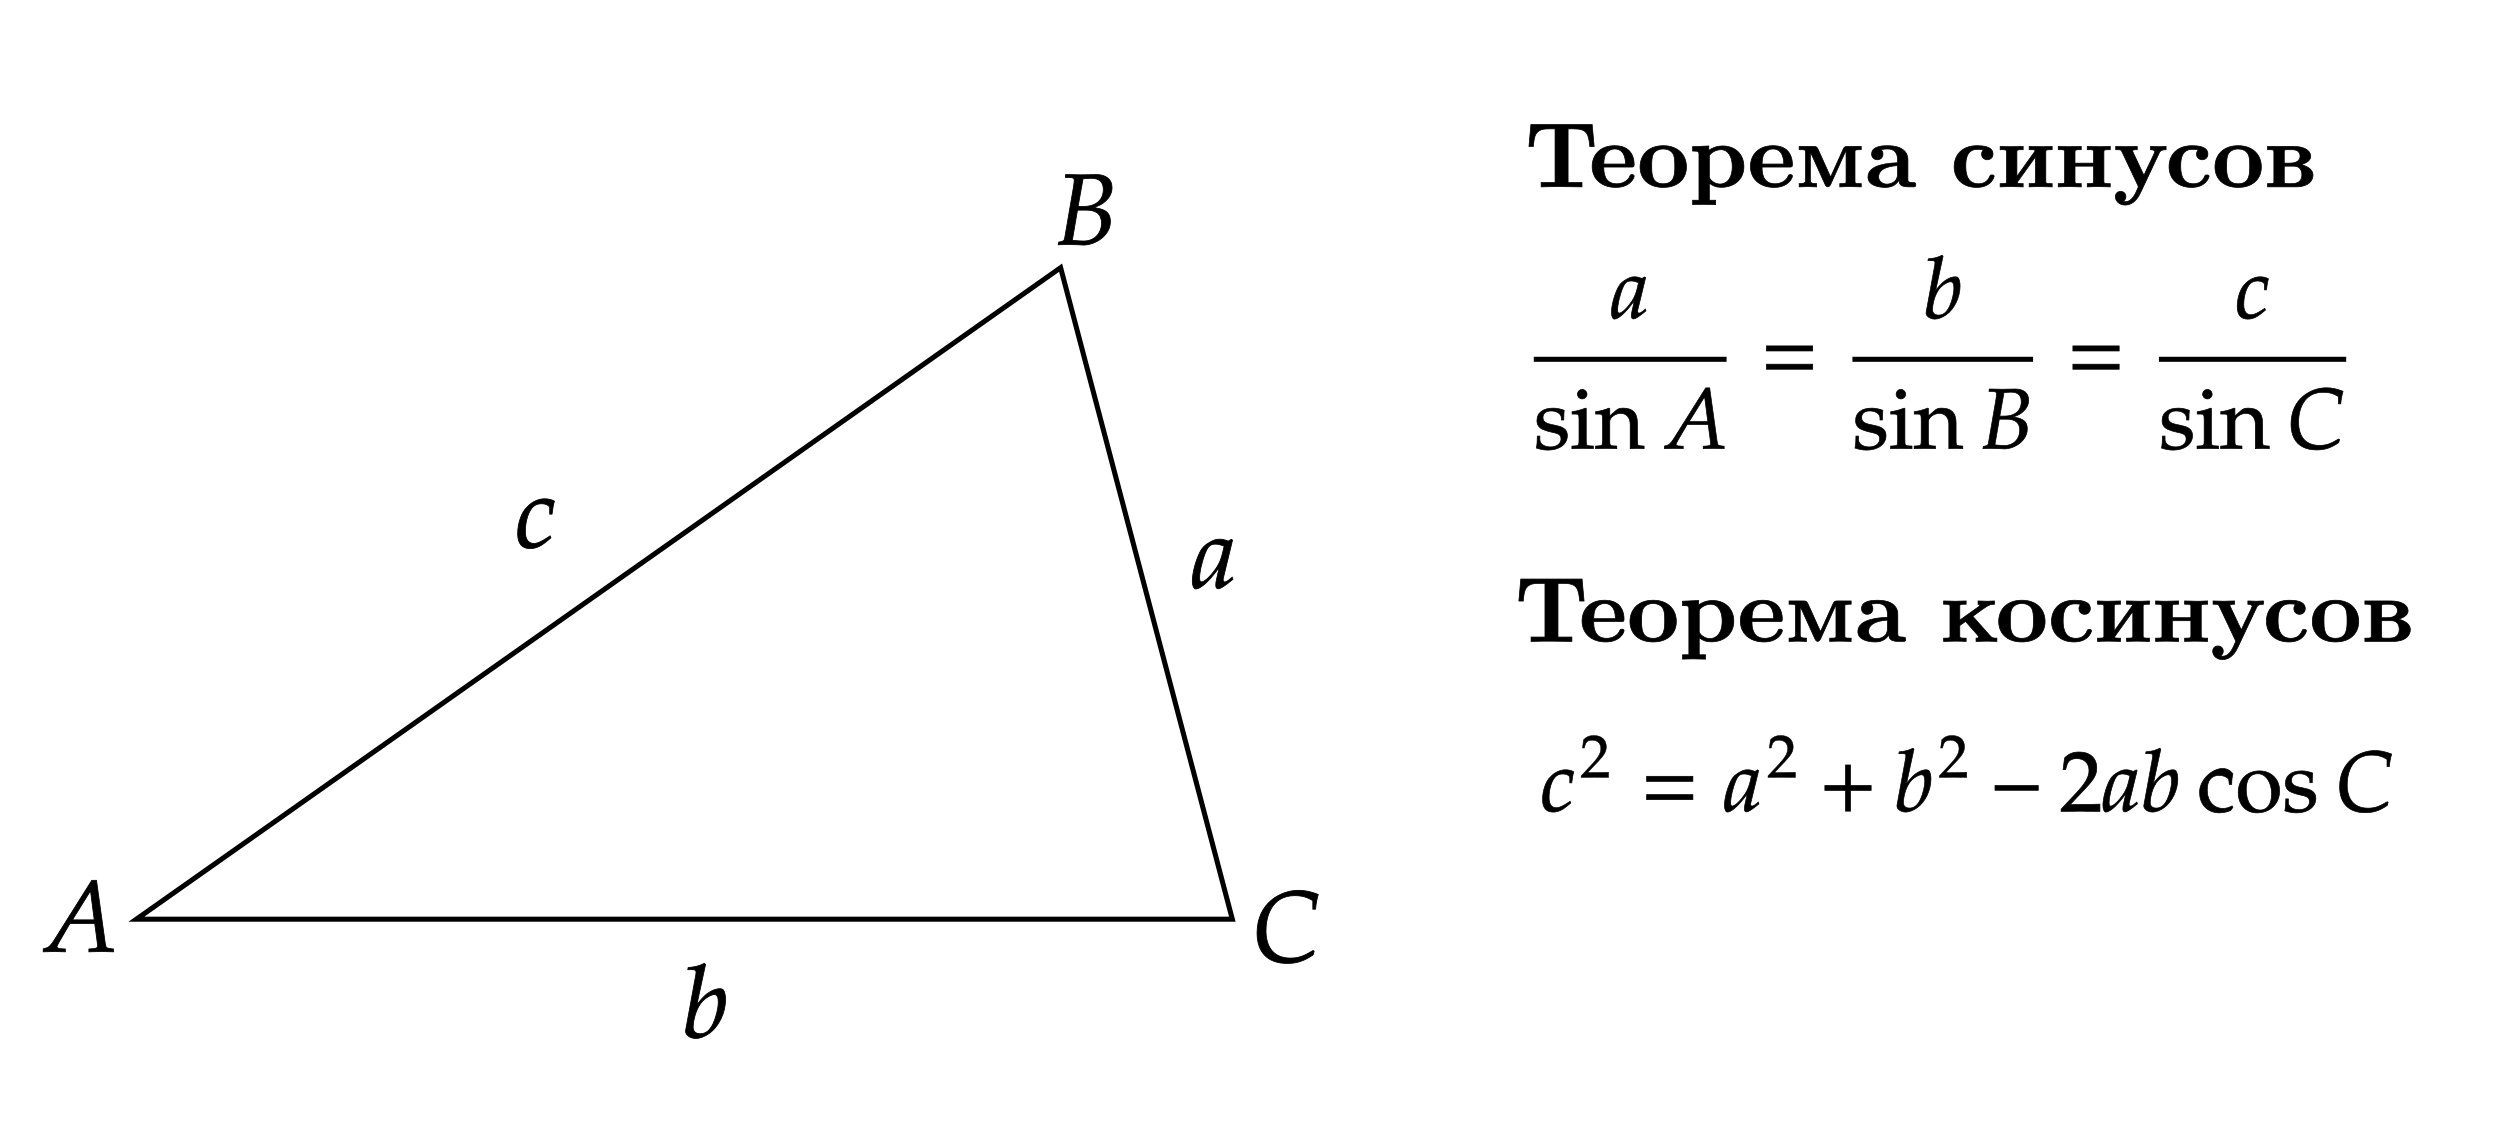﻿<svg xmlns="http://www.w3.org/2000/svg" xmlns:xlink="http://www.w3.org/1999/xlink" x="0" y="0" width="495" height="224.656" style="
        width:495px;
        height:224.656px;
        background: transparent;
        fill: none;
">
        <svg xmlns="http://www.w3.org/2000/svg"/>
        
        <svg xmlns="http://www.w3.org/2000/svg" class="role-diagram-draw-area"><g class="shapes-region" style="stroke: black; fill: none;"><g class="composite-shape"><path class="real" d=" M210,53 L244,182 L27,182 Z" style="stroke-width: 1; stroke: rgb(0, 0, 0); fill: none; fill-opacity: 1;"/></g><g/></g><g/><g/><g/></svg>
        <svg xmlns="http://www.w3.org/2000/svg" xmlns:xlink="http://www.w3.org/1999/xlink" width="493" height="222.656" style="width:493px;height:222.656px;font-family:Asana-Math, Asana;background:transparent;"><g><g><g><g transform="matrix(1,0,0,1,8,188.4)"><path transform="matrix(0.02,0,0,-0.02,0,0)" d="M567 55C567 39 552 30 524 28L480 25L480 -3C582 0 582 0 602 0C622 0 622 0 724 -3L724 25L698 28C651 35 650 35 642 80L555 705L509 705L136 112C100 56 82 40 48 32L28 27L28 -3C120 0 120 0 140 0C159 0 161 0 247 -3L247 25L195 28C179 29 164 38 164 47C164 55 171 69 190 102L292 277L538 277L563 89L563 86C563 84 567 69 567 55ZM496 601L533 313L317 313Z" stroke="rgb(0,0,0)" stroke-opacity="1" stroke-width="8" fill="rgb(0,0,0)" fill-opacity="1"></path></g></g></g></g><g><g><g><g transform="matrix(1,0,0,1,209,48.4)"><path transform="matrix(0.02,0,0,-0.02,0,0)" d="M543 227C543 337 459 353 377 365C434 385 459 397 490 425C536 464 559 511 559 562C559 644 501 692 401 692C399 692 389 692 374 691L311 690C299 689 263 689 251 689C232 689 201 690 152 691L100 692L97 664L150 662C174 661 185 653 185 635C185 621 181 589 176 559L89 55C85 37 73 30 31 23L26 -3L63 -2C90 0 105 0 117 0C128 0 154 -1 180 -2L217 -3L237 -4C256 -5 269 -6 277 -6C392 -6 543 87 543 227ZM166 41L217 340L302 340C405 340 455 298 455 211C455 108 382 34 282 34C228 34 207 38 166 41ZM352 655C433 655 473 619 473 544C473 439 399 376 275 376L223 376L272 650C288 650 329 655 352 655Z" stroke="rgb(0,0,0)" stroke-opacity="1" stroke-width="8" fill="rgb(0,0,0)" fill-opacity="1"></path></g></g></g></g><g><g><g><g transform="matrix(1,0,0,1,248,190.4)"><path transform="matrix(0.02,0,0,-0.02,0,0)" d="M45 284C45 90 152 -18 343 -18C439 -18 510 5 600 67C600 67 610 103 610 103C610 103 600 110 600 110C506 53 454 35 376 35C219 35 133 131 133 309C133 447 190 653 418 653C489 653 541 639 597 603L597 519L624 519C629 576 637 619 651 665C575 694 518 706 456 706C276 706 45 578 45 284Z" stroke="rgb(0,0,0)" stroke-opacity="1" stroke-width="8" fill="rgb(0,0,0)" fill-opacity="1"></path></g></g></g></g><g><g><g><g transform="matrix(1,0,0,1,236,116.4)"><path transform="matrix(0.02,0,0,-0.02,0,0)" d="M271 204L242 77C238 60 236 42 236 26C236 4 245 -9 260 -9C283 -9 324 17 406 85L399 106C375 86 346 59 324 59C315 59 309 68 309 82C309 87 309 90 310 93L402 472L392 481L359 463C318 478 301 482 274 482C246 482 226 477 199 464C137 433 104 403 79 354C35 265 4 145 4 67C4 23 19 -11 38 -11C75 -11 155 41 271 204ZM319 414C297 305 278 253 244 201C187 117 126 59 94 59C82 59 76 72 76 99C76 163 104 280 139 360C163 415 186 433 234 433C257 433 275 429 319 414Z" stroke="rgb(0,0,0)" stroke-opacity="1" stroke-width="8" fill="rgb(0,0,0)" fill-opacity="1"></path></g></g></g></g><g><g><g><g transform="matrix(1,0,0,1,135,205.4)"><path transform="matrix(0.02,0,0,-0.02,0,0)" d="M235 722L223 733C171 707 135 698 63 691L59 670L107 670C131 670 141 663 141 646C141 639 140 628 139 622L38 71C37 68 37 64 37 61C37 22 85 -11 140 -11C177 -11 228 8 271 39C367 107 433 244 433 376C433 414 424 453 412 468C405 477 392 482 377 482C353 482 323 474 295 460C244 433 211 403 149 324ZM322 424C348 424 361 401 361 352C361 288 340 202 310 137C277 68 237 36 183 36C137 36 112 59 112 101C112 135 127 276 208 361C241 395 293 424 322 424Z" stroke="rgb(0,0,0)" stroke-opacity="1" stroke-width="8" fill="rgb(0,0,0)" fill-opacity="1"></path></g></g></g></g><g><g><g><g transform="matrix(1,0,0,1,102,108.4)"><path transform="matrix(0.02,0,0,-0.02,0,0)" d="M342 330L365 330C373 395 380 432 389 458C365 473 330 482 293 482C248 483 175 463 118 400C64 352 25 241 25 136C25 40 67 -11 147 -11C201 -11 249 9 304 54L354 95L346 115L331 105C259 57 221 40 186 40C130 40 101 80 101 159C101 267 136 371 185 409C206 425 230 433 261 433C306 433 342 414 342 390Z" stroke="rgb(0,0,0)" stroke-opacity="1" stroke-width="8" fill="rgb(0,0,0)" fill-opacity="1"></path></g></g></g></g><g><g><g><g transform="matrix(1,0,0,1,302,37)"><path transform="matrix(0.018,0,0,-0.018,0,0)" d="M41 444L89 444C93 484 97 554 124 590C159 637 219 638 267 638L328 638L328 48L175 48L175 0C281 2 302 3 387 3C466 3 545 2 624 0L624 48L471 48L471 638L532 638C676 638 697 589 710 444L758 444L736 686L62 686ZM736 225C736 91 836 -6 997 -6C1155 -6 1198 100 1198 117C1198 135 1179 135 1174 135C1157 135 1155 130 1149 114C1128 66 1071 34 1006 34C865 34 864 167 864 218L1166 218C1188 218 1198 218 1198 245C1198 276 1192 349 1142 399C1105 435 1052 453 983 453C823 453 736 350 736 225ZM864 251C866 290 867 332 888 365C914 405 954 417 983 417C1100 417 1102 286 1103 251ZM1263 218C1263 94 1351 -6 1518 -6C1686 -6 1773 95 1773 218C1773 352 1681 453 1518 453C1354 453 1263 351 1263 218ZM1391 229C1391 274 1391 325 1408 359C1427 396 1469 417 1518 417C1560 417 1602 401 1624 366C1645 332 1645 277 1645 229C1645 142 1645 34 1518 34C1391 34 1391 142 1391 229ZM1841 -147L1841 -195C1878 -194 1914 -192 1963 -192C2007 -192 2050 -193 2094 -195L2094 -147L2025 -147L2025 40C2063 11 2100 -5 2155 -5C2298 -5 2405 81 2405 223C2405 363 2305 450 2172 450C2096 450 2047 421 2019 401L2019 450L1841 442L1841 394L1852 394C1902 394 1911 388 1911 359L1911 -147ZM2024 113C2024 116 2025 118 2025 120L2025 330C2025 337 2025 344 2029 350C2041 370 2090 409 2154 409C2228 409 2277 338 2277 224C2277 69 2197 31 2143 31C2080 31 2024 81 2024 113ZM2477 225C2477 91 2577 -6 2738 -6C2896 -6 2939 100 2939 117C2939 135 2920 135 2915 135C2898 135 2896 130 2890 114C2869 66 2812 34 2747 34C2606 34 2605 167 2605 218L2907 218C2929 218 2939 218 2939 245C2939 276 2933 349 2883 399C2846 435 2793 453 2724 453C2564 453 2477 350 2477 225ZM2605 251C2607 290 2608 332 2629 365C2655 405 2695 417 2724 417C2841 417 2843 286 2844 251ZM3013 0C3044 2 3075 3 3107 3C3140 3 3172 2 3205 0L3205 36C3139 36 3136 50 3136 74L3136 385L3288 49C3299 24 3307 1 3328 1C3351 1 3362 32 3368 46L3510 361C3516 375 3523 389 3529 403L3529 62C3529 39 3528 36 3476 36L3460 36L3460 0C3522 3 3555 3 3570 3L3574 3C3615 3 3655 2 3696 0L3696 36L3679 36C3635 36 3627 38 3627 60L3627 387C3627 404 3630 409 3679 409L3696 409L3696 445L3542 445C3514 445 3508 438 3495 410C3386 169 3372 139 3359 108L3223 409C3209 439 3202 445 3175 445L3013 445L3013 409L3029 409C3075 409 3083 407 3083 385L3083 80C3083 53 3084 36 3013 36ZM3770 108C3770 12 3894 -6 3963 -6C4043 -6 4090 35 4112 77C4112 46 4112 0 4216 0L4264 0C4284 0 4296 0 4296 24C4296 47 4283 47 4270 47C4209 48 4209 61 4209 84L4209 299C4209 388 4138 453 3989 453C3932 453 3810 449 3810 361C3810 317 3845 298 3872 298C3903 298 3935 319 3935 361C3935 391 3916 408 3913 410C3941 416 3973 417 3985 417C4060 417 4095 375 4095 299L4095 265C4024 262 3770 253 3770 108ZM3887 109C3887 217 4045 231 4095 234L4095 139C4095 43 4003 30 3978 30C3927 30 3887 65 3887 109ZM4718 222C4718 89 4812 -6 4966 -6C5128 -6 5158 110 5158 117C5158 131 5144 131 5134 131C5116 131 5115 129 5110 116C5084 53 5036 34 4985 34C4846 34 4846 181 4846 227C4846 283 4846 413 4975 413C5010 413 5027 410 5040 407C5022 391 5020 370 5020 361C5020 317 5055 298 5082 298C5113 298 5145 319 5145 361C5145 447 5029 453 4971 453C4792 453 4718 338 4718 222ZM5224 0C5261 1 5297 3 5346 3C5390 3 5433 2 5477 0L5477 36L5450 36C5434 36 5412 37 5412 46C5412 50 5416 57 5422 65L5588 296C5596 307 5604 318 5612 330L5612 60C5612 38 5611 36 5553 36L5543 36L5543 0C5580 1 5615 3 5664 3C5708 3 5752 2 5796 0L5796 36L5779 36C5734 36 5726 38 5726 60L5726 387C5726 404 5729 409 5779 409L5796 409L5796 445C5736 442 5699 442 5675 442C5631 442 5587 443 5543 445L5543 409L5563 409C5598 409 5608 406 5608 398C5608 393 5603 387 5598 380L5432 148C5424 137 5416 126 5408 114L5408 379C5408 405 5406 409 5463 409L5477 409L5477 445C5433 443 5389 442 5345 442C5321 442 5284 442 5224 445L5224 409L5239 409C5286 409 5294 407 5294 385L5294 58C5294 40 5292 36 5241 36L5224 36ZM5863 0C5900 1 5936 3 5985 3C6029 3 6072 2 6116 0L6116 36L6103 36C6054 36 6048 37 6047 59L6047 228L6251 228L6251 59C6250 37 6243 36 6195 36L6182 36L6182 0C6219 1 6254 3 6303 3C6347 3 6391 2 6435 0L6435 36L6418 36C6374 36 6365 37 6365 59L6365 387C6365 404 6367 409 6417 409L6435 409L6435 445C6375 442 6338 442 6314 442C6270 442 6226 443 6182 445L6182 409L6193 409C6242 409 6250 408 6251 389L6251 261L6047 261L6047 380C6047 407 6051 409 6105 409L6116 409L6116 445C6072 443 6028 442 5984 442C5960 442 5923 442 5863 445L5863 409L5878 409C5924 409 5933 408 5933 385L5933 58C5933 40 5931 36 5880 36L5863 36ZM6491 -108C6491 -152 6531 -200 6598 -200C6702 -200 6751 -100 6770 -60L6973 371C6982 390 6990 408 7049 409L7049 445C7023 443 6996 442 6970 442C6939 442 6909 443 6878 445L6878 409C6909 408 6925 400 6925 387C6925 373 6845 217 6806 128L6805 128C6692 370 6681 387 6681 396C6681 407 6701 409 6726 409L6732 409L6732 445C6691 443 6649 442 6608 442C6570 442 6532 443 6495 445L6495 409L6504 409C6556 409 6554 407 6569 375L6739 15C6742 8 6743 3 6743 -1C6743 -7 6739 -12 6735 -21C6717 -60 6682 -163 6600 -163C6592 -163 6584 -162 6576 -160C6587 -153 6607 -138 6607 -107C6607 -73 6581 -50 6549 -50C6519 -50 6491 -71 6491 -108ZM7082 222C7082 89 7176 -6 7330 -6C7492 -6 7522 110 7522 117C7522 131 7508 131 7498 131C7480 131 7479 129 7474 116C7448 53 7400 34 7349 34C7210 34 7210 181 7210 227C7210 283 7210 413 7339 413C7374 413 7391 410 7404 407C7386 391 7384 370 7384 361C7384 317 7419 298 7446 298C7477 298 7509 319 7509 361C7509 447 7393 453 7335 453C7156 453 7082 338 7082 222ZM7587 218C7587 94 7675 -6 7842 -6C8010 -6 8097 95 8097 218C8097 352 8005 453 7842 453C7678 453 7587 351 7587 218ZM7715 229C7715 274 7715 325 7732 359C7751 396 7793 417 7842 417C7884 417 7926 401 7948 366C7969 332 7969 277 7969 229C7969 142 7969 34 7842 34C7715 34 7715 142 7715 229ZM8165 0L8473 0C8628 0 8665 78 8665 130C8665 176 8628 220 8536 245C8562 254 8640 277 8640 336C8640 373 8613 409 8558 429C8519 443 8477 445 8435 445L8165 445L8165 409L8181 409C8227 409 8235 407 8235 385L8235 58C8235 40 8233 36 8182 36L8165 36ZM8349 59L8349 228L8455 228C8525 228 8543 177 8543 132C8543 87 8522 36 8439 36L8389 36C8351 36 8349 38 8349 59ZM8349 261L8349 389C8350 407 8354 409 8388 409L8437 409C8510 409 8523 366 8523 337C8523 307 8505 261 8411 261Z" stroke="rgb(0,0,0)" stroke-opacity="1" stroke-width="8" fill="rgb(0,0,0)" fill-opacity="1"></path></g></g></g></g><g><g><g><g transform="matrix(1,0,0,1,300,127)"><path transform="matrix(0.018,0,0,-0.018,0,0)" d="M41 444L89 444C93 484 97 554 124 590C159 637 219 638 267 638L328 638L328 48L175 48L175 0C281 2 302 3 387 3C466 3 545 2 624 0L624 48L471 48L471 638L532 638C676 638 697 589 710 444L758 444L736 686L62 686ZM736 225C736 91 836 -6 997 -6C1155 -6 1198 100 1198 117C1198 135 1179 135 1174 135C1157 135 1155 130 1149 114C1128 66 1071 34 1006 34C865 34 864 167 864 218L1166 218C1188 218 1198 218 1198 245C1198 276 1192 349 1142 399C1105 435 1052 453 983 453C823 453 736 350 736 225ZM864 251C866 290 867 332 888 365C914 405 954 417 983 417C1100 417 1102 286 1103 251ZM1263 218C1263 94 1351 -6 1518 -6C1686 -6 1773 95 1773 218C1773 352 1681 453 1518 453C1354 453 1263 351 1263 218ZM1391 229C1391 274 1391 325 1408 359C1427 396 1469 417 1518 417C1560 417 1602 401 1624 366C1645 332 1645 277 1645 229C1645 142 1645 34 1518 34C1391 34 1391 142 1391 229ZM1841 -147L1841 -195C1878 -194 1914 -192 1963 -192C2007 -192 2050 -193 2094 -195L2094 -147L2025 -147L2025 40C2063 11 2100 -5 2155 -5C2298 -5 2405 81 2405 223C2405 363 2305 450 2172 450C2096 450 2047 421 2019 401L2019 450L1841 442L1841 394L1852 394C1902 394 1911 388 1911 359L1911 -147ZM2024 113C2024 116 2025 118 2025 120L2025 330C2025 337 2025 344 2029 350C2041 370 2090 409 2154 409C2228 409 2277 338 2277 224C2277 69 2197 31 2143 31C2080 31 2024 81 2024 113ZM2477 225C2477 91 2577 -6 2738 -6C2896 -6 2939 100 2939 117C2939 135 2920 135 2915 135C2898 135 2896 130 2890 114C2869 66 2812 34 2747 34C2606 34 2605 167 2605 218L2907 218C2929 218 2939 218 2939 245C2939 276 2933 349 2883 399C2846 435 2793 453 2724 453C2564 453 2477 350 2477 225ZM2605 251C2607 290 2608 332 2629 365C2655 405 2695 417 2724 417C2841 417 2843 286 2844 251ZM3013 0C3044 2 3075 3 3107 3C3140 3 3172 2 3205 0L3205 36C3139 36 3136 50 3136 74L3136 385L3288 49C3299 24 3307 1 3328 1C3351 1 3362 32 3368 46L3510 361C3516 375 3523 389 3529 403L3529 62C3529 39 3528 36 3476 36L3460 36L3460 0C3522 3 3555 3 3570 3L3574 3C3615 3 3655 2 3696 0L3696 36L3679 36C3635 36 3627 38 3627 60L3627 387C3627 404 3630 409 3679 409L3696 409L3696 445L3542 445C3514 445 3508 438 3495 410C3386 169 3372 139 3359 108L3223 409C3209 439 3202 445 3175 445L3013 445L3013 409L3029 409C3075 409 3083 407 3083 385L3083 80C3083 53 3084 36 3013 36ZM3770 108C3770 12 3894 -6 3963 -6C4043 -6 4090 35 4112 77C4112 46 4112 0 4216 0L4264 0C4284 0 4296 0 4296 24C4296 47 4283 47 4270 47C4209 48 4209 61 4209 84L4209 299C4209 388 4138 453 3989 453C3932 453 3810 449 3810 361C3810 317 3845 298 3872 298C3903 298 3935 319 3935 361C3935 391 3916 408 3913 410C3941 416 3973 417 3985 417C4060 417 4095 375 4095 299L4095 265C4024 262 3770 253 3770 108ZM3887 109C3887 217 4045 231 4095 234L4095 139C4095 43 4003 30 3978 30C3927 30 3887 65 3887 109ZM4713 0C4756 2 4798 3 4841 3C4889 3 4925 1 4961 0L4961 36L4949 36C4901 36 4892 37 4891 55L4891 175L4955 220C5014 148 5099 63 5099 50C5099 38 5084 36 5072 36L5070 36L5070 0C5111 2 5151 3 5192 3C5228 3 5264 2 5299 0L5299 36C5254 36 5247 36 5217 70C5071 235 5053 256 5034 276C5195 391 5203 407 5273 409L5273 445C5239 443 5222 442 5195 442C5161 442 5126 443 5092 445L5092 409C5100 407 5108 405 5109 396L5108 391L5104 386L5088 374L4891 234L4891 387C4892 406 4897 409 4949 409L4961 409L4961 445C4922 443 4883 442 4843 442C4800 442 4756 443 4713 445L4713 409L4729 409C4775 409 4783 407 4783 385L4783 58C4783 40 4781 36 4730 36L4713 36ZM5319 218C5319 94 5407 -6 5574 -6C5742 -6 5829 95 5829 218C5829 352 5737 453 5574 453C5410 453 5319 351 5319 218ZM5447 229C5447 274 5447 325 5464 359C5483 396 5525 417 5574 417C5616 417 5658 401 5680 366C5701 332 5701 277 5701 229C5701 142 5701 34 5574 34C5447 34 5447 142 5447 229ZM5900 222C5900 89 5994 -6 6148 -6C6310 -6 6340 110 6340 117C6340 131 6326 131 6316 131C6298 131 6297 129 6292 116C6266 53 6218 34 6167 34C6028 34 6028 181 6028 227C6028 283 6028 413 6157 413C6192 413 6209 410 6222 407C6204 391 6202 370 6202 361C6202 317 6237 298 6264 298C6295 298 6327 319 6327 361C6327 447 6211 453 6153 453C5974 453 5900 338 5900 222ZM6406 0C6443 1 6479 3 6528 3C6572 3 6615 2 6659 0L6659 36L6632 36C6616 36 6594 37 6594 46C6594 50 6598 57 6604 65L6770 296C6778 307 6786 318 6794 330L6794 60C6794 38 6793 36 6735 36L6725 36L6725 0C6762 1 6797 3 6846 3C6890 3 6934 2 6978 0L6978 36L6961 36C6916 36 6908 38 6908 60L6908 387C6908 404 6911 409 6961 409L6978 409L6978 445C6918 442 6881 442 6857 442C6813 442 6769 443 6725 445L6725 409L6745 409C6780 409 6790 406 6790 398C6790 393 6785 387 6780 380L6614 148C6606 137 6598 126 6590 114L6590 379C6590 405 6588 409 6645 409L6659 409L6659 445C6615 443 6571 442 6527 442C6503 442 6466 442 6406 445L6406 409L6421 409C6468 409 6476 407 6476 385L6476 58C6476 40 6474 36 6423 36L6406 36ZM7045 0C7082 1 7118 3 7167 3C7211 3 7254 2 7298 0L7298 36L7285 36C7236 36 7230 37 7229 59L7229 228L7433 228L7433 59C7432 37 7425 36 7377 36L7364 36L7364 0C7401 1 7436 3 7485 3C7529 3 7573 2 7617 0L7617 36L7600 36C7556 36 7547 37 7547 59L7547 387C7547 404 7549 409 7599 409L7617 409L7617 445C7557 442 7520 442 7496 442C7452 442 7408 443 7364 445L7364 409L7375 409C7424 409 7432 408 7433 389L7433 261L7229 261L7229 380C7229 407 7233 409 7287 409L7298 409L7298 445C7254 443 7210 442 7166 442C7142 442 7105 442 7045 445L7045 409L7060 409C7106 409 7115 408 7115 385L7115 58C7115 40 7113 36 7062 36L7045 36ZM7673 -108C7673 -152 7713 -200 7780 -200C7884 -200 7933 -100 7952 -60L8155 371C8164 390 8172 408 8231 409L8231 445C8205 443 8178 442 8152 442C8121 442 8091 443 8060 445L8060 409C8091 408 8107 400 8107 387C8107 373 8027 217 7988 128L7987 128C7874 370 7863 387 7863 396C7863 407 7883 409 7908 409L7914 409L7914 445C7873 443 7831 442 7790 442C7752 442 7714 443 7677 445L7677 409L7686 409C7738 409 7736 407 7751 375L7921 15C7924 8 7925 3 7925 -1C7925 -7 7921 -12 7917 -21C7899 -60 7864 -163 7782 -163C7774 -163 7766 -162 7758 -160C7769 -153 7789 -138 7789 -107C7789 -73 7763 -50 7731 -50C7701 -50 7673 -71 7673 -108ZM8264 222C8264 89 8358 -6 8512 -6C8674 -6 8704 110 8704 117C8704 131 8690 131 8680 131C8662 131 8661 129 8656 116C8630 53 8582 34 8531 34C8392 34 8392 181 8392 227C8392 283 8392 413 8521 413C8556 413 8573 410 8586 407C8568 391 8566 370 8566 361C8566 317 8601 298 8628 298C8659 298 8691 319 8691 361C8691 447 8575 453 8517 453C8338 453 8264 338 8264 222ZM8769 218C8769 94 8857 -6 9024 -6C9192 -6 9279 95 9279 218C9279 352 9187 453 9024 453C8860 453 8769 351 8769 218ZM8897 229C8897 274 8897 325 8914 359C8933 396 8975 417 9024 417C9066 417 9108 401 9130 366C9151 332 9151 277 9151 229C9151 142 9151 34 9024 34C8897 34 8897 142 8897 229ZM9347 0L9655 0C9810 0 9847 78 9847 130C9847 176 9810 220 9718 245C9744 254 9822 277 9822 336C9822 373 9795 409 9740 429C9701 443 9659 445 9617 445L9347 445L9347 409L9363 409C9409 409 9417 407 9417 385L9417 58C9417 40 9415 36 9364 36L9347 36ZM9531 59L9531 228L9637 228C9707 228 9725 177 9725 132C9725 87 9704 36 9621 36L9571 36C9533 36 9531 38 9531 59ZM9531 261L9531 389C9532 407 9536 409 9570 409L9619 409C9692 409 9705 366 9705 337C9705 307 9687 261 9593 261Z" stroke="rgb(0,0,0)" stroke-opacity="1" stroke-width="8" fill="rgb(0,0,0)" fill-opacity="1"></path></g></g></g></g><g><g><g><g><g><g><g transform="matrix(1,0,0,1,319,63)"><path transform="matrix(0.017,0,0,-0.017,0,0)" d="M271 204L242 77C238 60 236 42 236 26C236 4 245 -9 260 -9C283 -9 324 17 406 85L399 106C375 86 346 59 324 59C315 59 309 68 309 82C309 87 309 90 310 93L402 472L392 481L359 463C318 478 301 482 274 482C246 482 226 477 199 464C137 433 104 403 79 354C35 265 4 145 4 67C4 23 19 -11 38 -11C75 -11 155 41 271 204ZM319 414C297 305 278 253 244 201C187 117 126 59 94 59C82 59 76 72 76 99C76 163 104 280 139 360C163 415 186 433 234 433C257 433 275 429 319 414Z" stroke="rgb(0,0,0)" stroke-opacity="1" stroke-width="8" fill="rgb(0,0,0)" fill-opacity="1"></path></g></g></g></g><g><g><g><g><g transform="matrix(1,0,0,1,303.688,88.781)"><path transform="matrix(0.017,0,0,-0.017,0,0)" d="M41 143C41 74 38 44 30 4C82 -13 121 -20 167 -20C298 -20 391 50 391 148C391 321 107 228 107 358C107 408 142 436 203 436C270 436 321 401 321 354L321 331L349 331C350 389 351 413 354 444C301 462 265 469 224 469C108 469 37 414 37 324C37 276 59 242 105 221C223 169 317 195 317 109C317 55 267 17 196 17C123 17 71 52 71 102L71 143ZM611 465L602 469C551 448 499 434 446 428L446 400L483 400C523 400 527 393 527 327L527 102C527 39 524 32 490 30L444 27L444 -3C544 0 544 0 569 0C594 0 594 0 694 -3L694 27L648 30C614 32 611 39 611 102ZM565 687C535 687 509 661 509 631C509 602 535 576 564 576C593 576 620 602 620 631C620 659 593 687 565 687ZM1123 -3C1184 0 1185 0 1202 0C1216 0 1216 0 1285 -3L1285 27L1244 30C1210 32 1207 38 1207 102L1207 295C1207 412 1152 469 1040 469C1003 469 982 462 961 444L885 378L885 465L876 469C825 448 773 434 720 428L720 400L757 400C797 400 801 393 801 327L801 102C801 39 798 32 764 30L719 27L719 -3C787 -1 814 0 843 0C872 0 899 -1 967 -3L967 27L922 30C888 32 885 39 885 102L885 314C885 359 951 408 1012 408C1079 408 1123 358 1123 281Z" stroke="rgb(0,0,0)" stroke-opacity="1" stroke-width="8" fill="rgb(0,0,0)" fill-opacity="1"></path></g></g></g><g><g transform="matrix(1,0,0,1,329.078,88.781)"><path transform="matrix(0.017,0,0,-0.017,0,0)" d="M567 55C567 39 552 30 524 28L480 25L480 -3C582 0 582 0 602 0C622 0 622 0 724 -3L724 25L698 28C651 35 650 35 642 80L555 705L509 705L136 112C100 56 82 40 48 32L28 27L28 -3C120 0 120 0 140 0C159 0 161 0 247 -3L247 25L195 28C179 29 164 38 164 47C164 55 171 69 190 102L292 277L538 277L563 89L563 86C563 84 567 69 567 55ZM496 601L533 313L317 313Z" stroke="rgb(0,0,0)" stroke-opacity="1" stroke-width="8" fill="rgb(0,0,0)" fill-opacity="1"></path></g></g></g></g><line style="fill:none;stroke-width:1px;stroke:rgb(0, 0, 0);" x1="303.688" y1="71.141" x2="341.859" y2="71.141"></line></g><g><g transform="matrix(1,0,0,1,348.641,75.391)"><path transform="matrix(0.017,0,0,-0.017,0,0)" d="M604 347L604 406L65 406L65 347ZM604 134L604 193L65 193L65 134Z" stroke="rgb(0,0,0)" stroke-opacity="1" stroke-width="8" fill="rgb(0,0,0)" fill-opacity="1"></path></g></g><g><g><g><g><g transform="matrix(1,0,0,1,380.734,63)"><path transform="matrix(0.017,0,0,-0.017,0,0)" d="M235 722L223 733C171 707 135 698 63 691L59 670L107 670C131 670 141 663 141 646C141 639 140 628 139 622L38 71C37 68 37 64 37 61C37 22 85 -11 140 -11C177 -11 228 8 271 39C367 107 433 244 433 376C433 414 424 453 412 468C405 477 392 482 377 482C353 482 323 474 295 460C244 433 211 403 149 324ZM322 424C348 424 361 401 361 352C361 288 340 202 310 137C277 68 237 36 183 36C137 36 112 59 112 101C112 135 127 276 208 361C241 395 293 424 322 424Z" stroke="rgb(0,0,0)" stroke-opacity="1" stroke-width="8" fill="rgb(0,0,0)" fill-opacity="1"></path></g></g></g></g><g><g><g><g><g transform="matrix(1,0,0,1,366.781,88.781)"><path transform="matrix(0.017,0,0,-0.017,0,0)" d="M41 143C41 74 38 44 30 4C82 -13 121 -20 167 -20C298 -20 391 50 391 148C391 321 107 228 107 358C107 408 142 436 203 436C270 436 321 401 321 354L321 331L349 331C350 389 351 413 354 444C301 462 265 469 224 469C108 469 37 414 37 324C37 276 59 242 105 221C223 169 317 195 317 109C317 55 267 17 196 17C123 17 71 52 71 102L71 143ZM611 465L602 469C551 448 499 434 446 428L446 400L483 400C523 400 527 393 527 327L527 102C527 39 524 32 490 30L444 27L444 -3C544 0 544 0 569 0C594 0 594 0 694 -3L694 27L648 30C614 32 611 39 611 102ZM565 687C535 687 509 661 509 631C509 602 535 576 564 576C593 576 620 602 620 631C620 659 593 687 565 687ZM1123 -3C1184 0 1185 0 1202 0C1216 0 1216 0 1285 -3L1285 27L1244 30C1210 32 1207 38 1207 102L1207 295C1207 412 1152 469 1040 469C1003 469 982 462 961 444L885 378L885 465L876 469C825 448 773 434 720 428L720 400L757 400C797 400 801 393 801 327L801 102C801 39 798 32 764 30L719 27L719 -3C787 -1 814 0 843 0C872 0 899 -1 967 -3L967 27L922 30C888 32 885 39 885 102L885 314C885 359 951 408 1012 408C1079 408 1123 358 1123 281Z" stroke="rgb(0,0,0)" stroke-opacity="1" stroke-width="8" fill="rgb(0,0,0)" fill-opacity="1"></path></g></g></g><g><g transform="matrix(1,0,0,1,392.172,88.781)"><path transform="matrix(0.017,0,0,-0.017,0,0)" d="M543 227C543 337 459 353 377 365C434 385 459 397 490 425C536 464 559 511 559 562C559 644 501 692 401 692C399 692 389 692 374 691L311 690C299 689 263 689 251 689C232 689 201 690 152 691L100 692L97 664L150 662C174 661 185 653 185 635C185 621 181 589 176 559L89 55C85 37 73 30 31 23L26 -3L63 -2C90 0 105 0 117 0C128 0 154 -1 180 -2L217 -3L237 -4C256 -5 269 -6 277 -6C392 -6 543 87 543 227ZM166 41L217 340L302 340C405 340 455 298 455 211C455 108 382 34 282 34C228 34 207 38 166 41ZM352 655C433 655 473 619 473 544C473 439 399 376 275 376L223 376L272 650C288 650 329 655 352 655Z" stroke="rgb(0,0,0)" stroke-opacity="1" stroke-width="8" fill="rgb(0,0,0)" fill-opacity="1"></path></g></g></g></g><line style="fill:none;stroke-width:1px;stroke:rgb(0, 0, 0);" x1="366.781" y1="71.141" x2="402.547" y2="71.141"></line></g><g><g transform="matrix(1,0,0,1,409.328,75.391)"><path transform="matrix(0.017,0,0,-0.017,0,0)" d="M604 347L604 406L65 406L65 347ZM604 134L604 193L65 193L65 134Z" stroke="rgb(0,0,0)" stroke-opacity="1" stroke-width="8" fill="rgb(0,0,0)" fill-opacity="1"></path></g></g><g><g><g><g><g transform="matrix(1,0,0,1,442.547,63)"><path transform="matrix(0.017,0,0,-0.017,0,0)" d="M342 330L365 330C373 395 380 432 389 458C365 473 330 482 293 482C248 483 175 463 118 400C64 352 25 241 25 136C25 40 67 -11 147 -11C201 -11 249 9 304 54L354 95L346 115L331 105C259 57 221 40 186 40C130 40 101 80 101 159C101 267 136 371 185 409C206 425 230 433 261 433C306 433 342 414 342 390Z" stroke="rgb(0,0,0)" stroke-opacity="1" stroke-width="8" fill="rgb(0,0,0)" fill-opacity="1"></path></g></g></g></g><g><g><g><g><g transform="matrix(1,0,0,1,427.469,88.781)"><path transform="matrix(0.017,0,0,-0.017,0,0)" d="M41 143C41 74 38 44 30 4C82 -13 121 -20 167 -20C298 -20 391 50 391 148C391 321 107 228 107 358C107 408 142 436 203 436C270 436 321 401 321 354L321 331L349 331C350 389 351 413 354 444C301 462 265 469 224 469C108 469 37 414 37 324C37 276 59 242 105 221C223 169 317 195 317 109C317 55 267 17 196 17C123 17 71 52 71 102L71 143ZM611 465L602 469C551 448 499 434 446 428L446 400L483 400C523 400 527 393 527 327L527 102C527 39 524 32 490 30L444 27L444 -3C544 0 544 0 569 0C594 0 594 0 694 -3L694 27L648 30C614 32 611 39 611 102ZM565 687C535 687 509 661 509 631C509 602 535 576 564 576C593 576 620 602 620 631C620 659 593 687 565 687ZM1123 -3C1184 0 1185 0 1202 0C1216 0 1216 0 1285 -3L1285 27L1244 30C1210 32 1207 38 1207 102L1207 295C1207 412 1152 469 1040 469C1003 469 982 462 961 444L885 378L885 465L876 469C825 448 773 434 720 428L720 400L757 400C797 400 801 393 801 327L801 102C801 39 798 32 764 30L719 27L719 -3C787 -1 814 0 843 0C872 0 899 -1 967 -3L967 27L922 30C888 32 885 39 885 102L885 314C885 359 951 408 1012 408C1079 408 1123 358 1123 281Z" stroke="rgb(0,0,0)" stroke-opacity="1" stroke-width="8" fill="rgb(0,0,0)" fill-opacity="1"></path></g></g></g><g><g transform="matrix(1,0,0,1,452.859,88.781)"><path transform="matrix(0.017,0,0,-0.017,0,0)" d="M45 284C45 90 152 -18 343 -18C439 -18 510 5 600 67C600 67 610 103 610 103C610 103 600 110 600 110C506 53 454 35 376 35C219 35 133 131 133 309C133 447 190 653 418 653C489 653 541 639 597 603L597 519L624 519C629 576 637 619 651 665C575 694 518 706 456 706C276 706 45 578 45 284Z" stroke="rgb(0,0,0)" stroke-opacity="1" stroke-width="8" fill="rgb(0,0,0)" fill-opacity="1"></path></g></g></g></g><line style="fill:none;stroke-width:1px;stroke:rgb(0, 0, 0);" x1="427.469" y1="71.141" x2="464.547" y2="71.141"></line></g></g></g><g><g><g><g transform="matrix(1,0,0,1,305,160.609)"><path transform="matrix(0.017,0,0,-0.017,0,0)" d="M342 330L365 330C373 395 380 432 389 458C365 473 330 482 293 482C248 483 175 463 118 400C64 352 25 241 25 136C25 40 67 -11 147 -11C201 -11 249 9 304 54L354 95L346 115L331 105C259 57 221 40 186 40C130 40 101 80 101 159C101 267 136 371 185 409C206 425 230 433 261 433C306 433 342 414 342 390Z" stroke="rgb(0,0,0)" stroke-opacity="1" stroke-width="8" fill="rgb(0,0,0)" fill-opacity="1"></path></g></g><g><g><g><g><g transform="matrix(1,0,0,1,312.875,153.9)"><path transform="matrix(0.012,0,0,-0.012,0,0)" d="M16 23L16 -3C203 -3 203 0 239 0C275 0 275 -3 468 -3L468 82C353 77 307 81 122 77L304 270C401 373 431 428 431 503C431 618 353 689 226 689C154 689 105 669 56 619L39 483L68 483L81 529C97 587 133 612 200 612C286 612 341 558 341 473C341 398 299 324 186 204Z" stroke="rgb(0,0,0)" stroke-opacity="1" stroke-width="8" fill="rgb(0,0,0)" fill-opacity="1"></path></g></g></g></g></g><g><g transform="matrix(1,0,0,1,324.922,160.609)"><path transform="matrix(0.017,0,0,-0.017,0,0)" d="M604 347L604 406L65 406L65 347ZM604 134L604 193L65 193L65 134Z" stroke="rgb(0,0,0)" stroke-opacity="1" stroke-width="8" fill="rgb(0,0,0)" fill-opacity="1"></path></g></g><g><g transform="matrix(1,0,0,1,341.375,160.609)"><path transform="matrix(0.017,0,0,-0.017,0,0)" d="M271 204L242 77C238 60 236 42 236 26C236 4 245 -9 260 -9C283 -9 324 17 406 85L399 106C375 86 346 59 324 59C315 59 309 68 309 82C309 87 309 90 310 93L402 472L392 481L359 463C318 478 301 482 274 482C246 482 226 477 199 464C137 433 104 403 79 354C35 265 4 145 4 67C4 23 19 -11 38 -11C75 -11 155 41 271 204ZM319 414C297 305 278 253 244 201C187 117 126 59 94 59C82 59 76 72 76 99C76 163 104 280 139 360C163 415 186 433 234 433C257 433 275 429 319 414Z" stroke="rgb(0,0,0)" stroke-opacity="1" stroke-width="8" fill="rgb(0,0,0)" fill-opacity="1"></path></g></g><g><g><g><g><g transform="matrix(1,0,0,1,349.875,153.9)"><path transform="matrix(0.012,0,0,-0.012,0,0)" d="M16 23L16 -3C203 -3 203 0 239 0C275 0 275 -3 468 -3L468 82C353 77 307 81 122 77L304 270C401 373 431 428 431 503C431 618 353 689 226 689C154 689 105 669 56 619L39 483L68 483L81 529C97 587 133 612 200 612C286 612 341 558 341 473C341 398 299 324 186 204Z" stroke="rgb(0,0,0)" stroke-opacity="1" stroke-width="8" fill="rgb(0,0,0)" fill-opacity="1"></path></g></g></g></g></g><g><g transform="matrix(1,0,0,1,360.219,160.609)"><path transform="matrix(0.017,0,0,-0.017,0,0)" d="M604 241L604 300L364 300L364 538L305 538L305 300L65 300L65 241L305 241L305 0L364 0L364 241Z" stroke="rgb(0,0,0)" stroke-opacity="1" stroke-width="8" fill="rgb(0,0,0)" fill-opacity="1"></path></g></g><g><g transform="matrix(1,0,0,1,374.969,160.609)"><path transform="matrix(0.017,0,0,-0.017,0,0)" d="M235 722L223 733C171 707 135 698 63 691L59 670L107 670C131 670 141 663 141 646C141 639 140 628 139 622L38 71C37 68 37 64 37 61C37 22 85 -11 140 -11C177 -11 228 8 271 39C367 107 433 244 433 376C433 414 424 453 412 468C405 477 392 482 377 482C353 482 323 474 295 460C244 433 211 403 149 324ZM322 424C348 424 361 401 361 352C361 288 340 202 310 137C277 68 237 36 183 36C137 36 112 59 112 101C112 135 127 276 208 361C241 395 293 424 322 424Z" stroke="rgb(0,0,0)" stroke-opacity="1" stroke-width="8" fill="rgb(0,0,0)" fill-opacity="1"></path></g></g><g><g><g><g><g transform="matrix(1,0,0,1,383.797,153.9)"><path transform="matrix(0.012,0,0,-0.012,0,0)" d="M16 23L16 -3C203 -3 203 0 239 0C275 0 275 -3 468 -3L468 82C353 77 307 81 122 77L304 270C401 373 431 428 431 503C431 618 353 689 226 689C154 689 105 669 56 619L39 483L68 483L81 529C97 587 133 612 200 612C286 612 341 558 341 473C341 398 299 324 186 204Z" stroke="rgb(0,0,0)" stroke-opacity="1" stroke-width="8" fill="rgb(0,0,0)" fill-opacity="1"></path></g></g></g></g></g><g><g transform="matrix(1,0,0,1,394.141,160.609)"><path transform="matrix(0.017,0,0,-0.017,0,0)" d="M555 243L555 299L51 299L51 243Z" stroke="rgb(0,0,0)" stroke-opacity="1" stroke-width="8" fill="rgb(0,0,0)" fill-opacity="1"></path></g></g><g><g transform="matrix(1,0,0,1,407.828,160.609)"><path transform="matrix(0.017,0,0,-0.017,0,0)" d="M16 23L16 -3C203 -3 203 0 239 0C275 0 275 -3 468 -3L468 82C353 77 307 81 122 77L304 270C401 373 431 428 431 503C431 618 353 689 226 689C154 689 105 669 56 619L39 483L68 483L81 529C97 587 133 612 200 612C286 612 341 558 341 473C341 398 299 324 186 204ZM770 204L741 77C737 60 735 42 735 26C735 4 744 -9 759 -9C782 -9 823 17 905 85L898 106C874 86 845 59 823 59C814 59 808 68 808 82C808 87 808 90 809 93L901 472L891 481L858 463C817 478 800 482 773 482C745 482 725 477 698 464C636 433 603 403 578 354C534 265 503 145 503 67C503 23 518 -11 537 -11C574 -11 654 41 770 204ZM818 414C796 305 777 253 743 201C686 117 625 59 593 59C581 59 575 72 575 99C575 163 603 280 638 360C662 415 685 433 733 433C756 433 774 429 818 414ZM1177 722L1165 733C1113 707 1077 698 1005 691L1001 670L1049 670C1073 670 1083 663 1083 646C1083 639 1082 628 1081 622L980 71C979 68 979 64 979 61C979 22 1027 -11 1082 -11C1119 -11 1170 8 1213 39C1309 107 1375 244 1375 376C1375 414 1366 453 1354 468C1347 477 1334 482 1319 482C1295 482 1265 474 1237 460C1186 433 1153 403 1091 324ZM1264 424C1290 424 1303 401 1303 352C1303 288 1282 202 1252 137C1219 68 1179 36 1125 36C1079 36 1054 59 1054 101C1054 135 1069 276 1150 361C1183 395 1235 424 1264 424Z" stroke="rgb(0,0,0)" stroke-opacity="1" stroke-width="8" fill="rgb(0,0,0)" fill-opacity="1"></path></g></g><g><g><g transform="matrix(1,0,0,1,435.094,160.609)"><path transform="matrix(0.017,0,0,-0.017,0,0)" d="M399 311C399 357 404 398 413 434C381 478 338 497 293 497C169 497 25 361 25 224C25 219 26 215 26 210C26 75 121 -20 255 -20C307 -20 382 -1 392 14L413 46L403 61C366 41 334 32 298 32C187 32 114 118 114 250C114 357 164 417 254 417C298 417 346 397 364 372L371 311ZM722 469C576 469 475 366 475 217C475 76 564 -20 693 -20C847 -20 957 87 957 237C957 372 859 469 722 469ZM704 436C796 436 864 336 864 200C864 85 813 13 732 13C634 13 568 109 568 251C568 371 616 436 704 436ZM1029 143C1029 74 1026 44 1018 4C1070 -13 1109 -20 1155 -20C1286 -20 1379 50 1379 148C1379 321 1095 228 1095 358C1095 408 1130 436 1191 436C1258 436 1309 401 1309 354L1309 331L1337 331C1338 389 1339 413 1342 444C1289 462 1253 469 1212 469C1096 469 1025 414 1025 324C1025 276 1047 242 1093 221C1211 169 1305 195 1305 109C1305 55 1255 17 1184 17C1111 17 1059 52 1059 102L1059 143Z" stroke="rgb(0,0,0)" stroke-opacity="1" stroke-width="8" fill="rgb(0,0,0)" fill-opacity="1"></path></g></g></g><g><g transform="matrix(1,0,0,1,462.484,160.609)"><path transform="matrix(0.017,0,0,-0.017,0,0)" d="M45 284C45 90 152 -18 343 -18C439 -18 510 5 600 67C600 67 610 103 610 103C610 103 600 110 600 110C506 53 454 35 376 35C219 35 133 131 133 309C133 447 190 653 418 653C489 653 541 639 597 603L597 519L624 519C629 576 637 619 651 665C575 694 518 706 456 706C276 706 45 578 45 284Z" stroke="rgb(0,0,0)" stroke-opacity="1" stroke-width="8" fill="rgb(0,0,0)" fill-opacity="1"></path></g></g></g></g></svg>
</svg>
